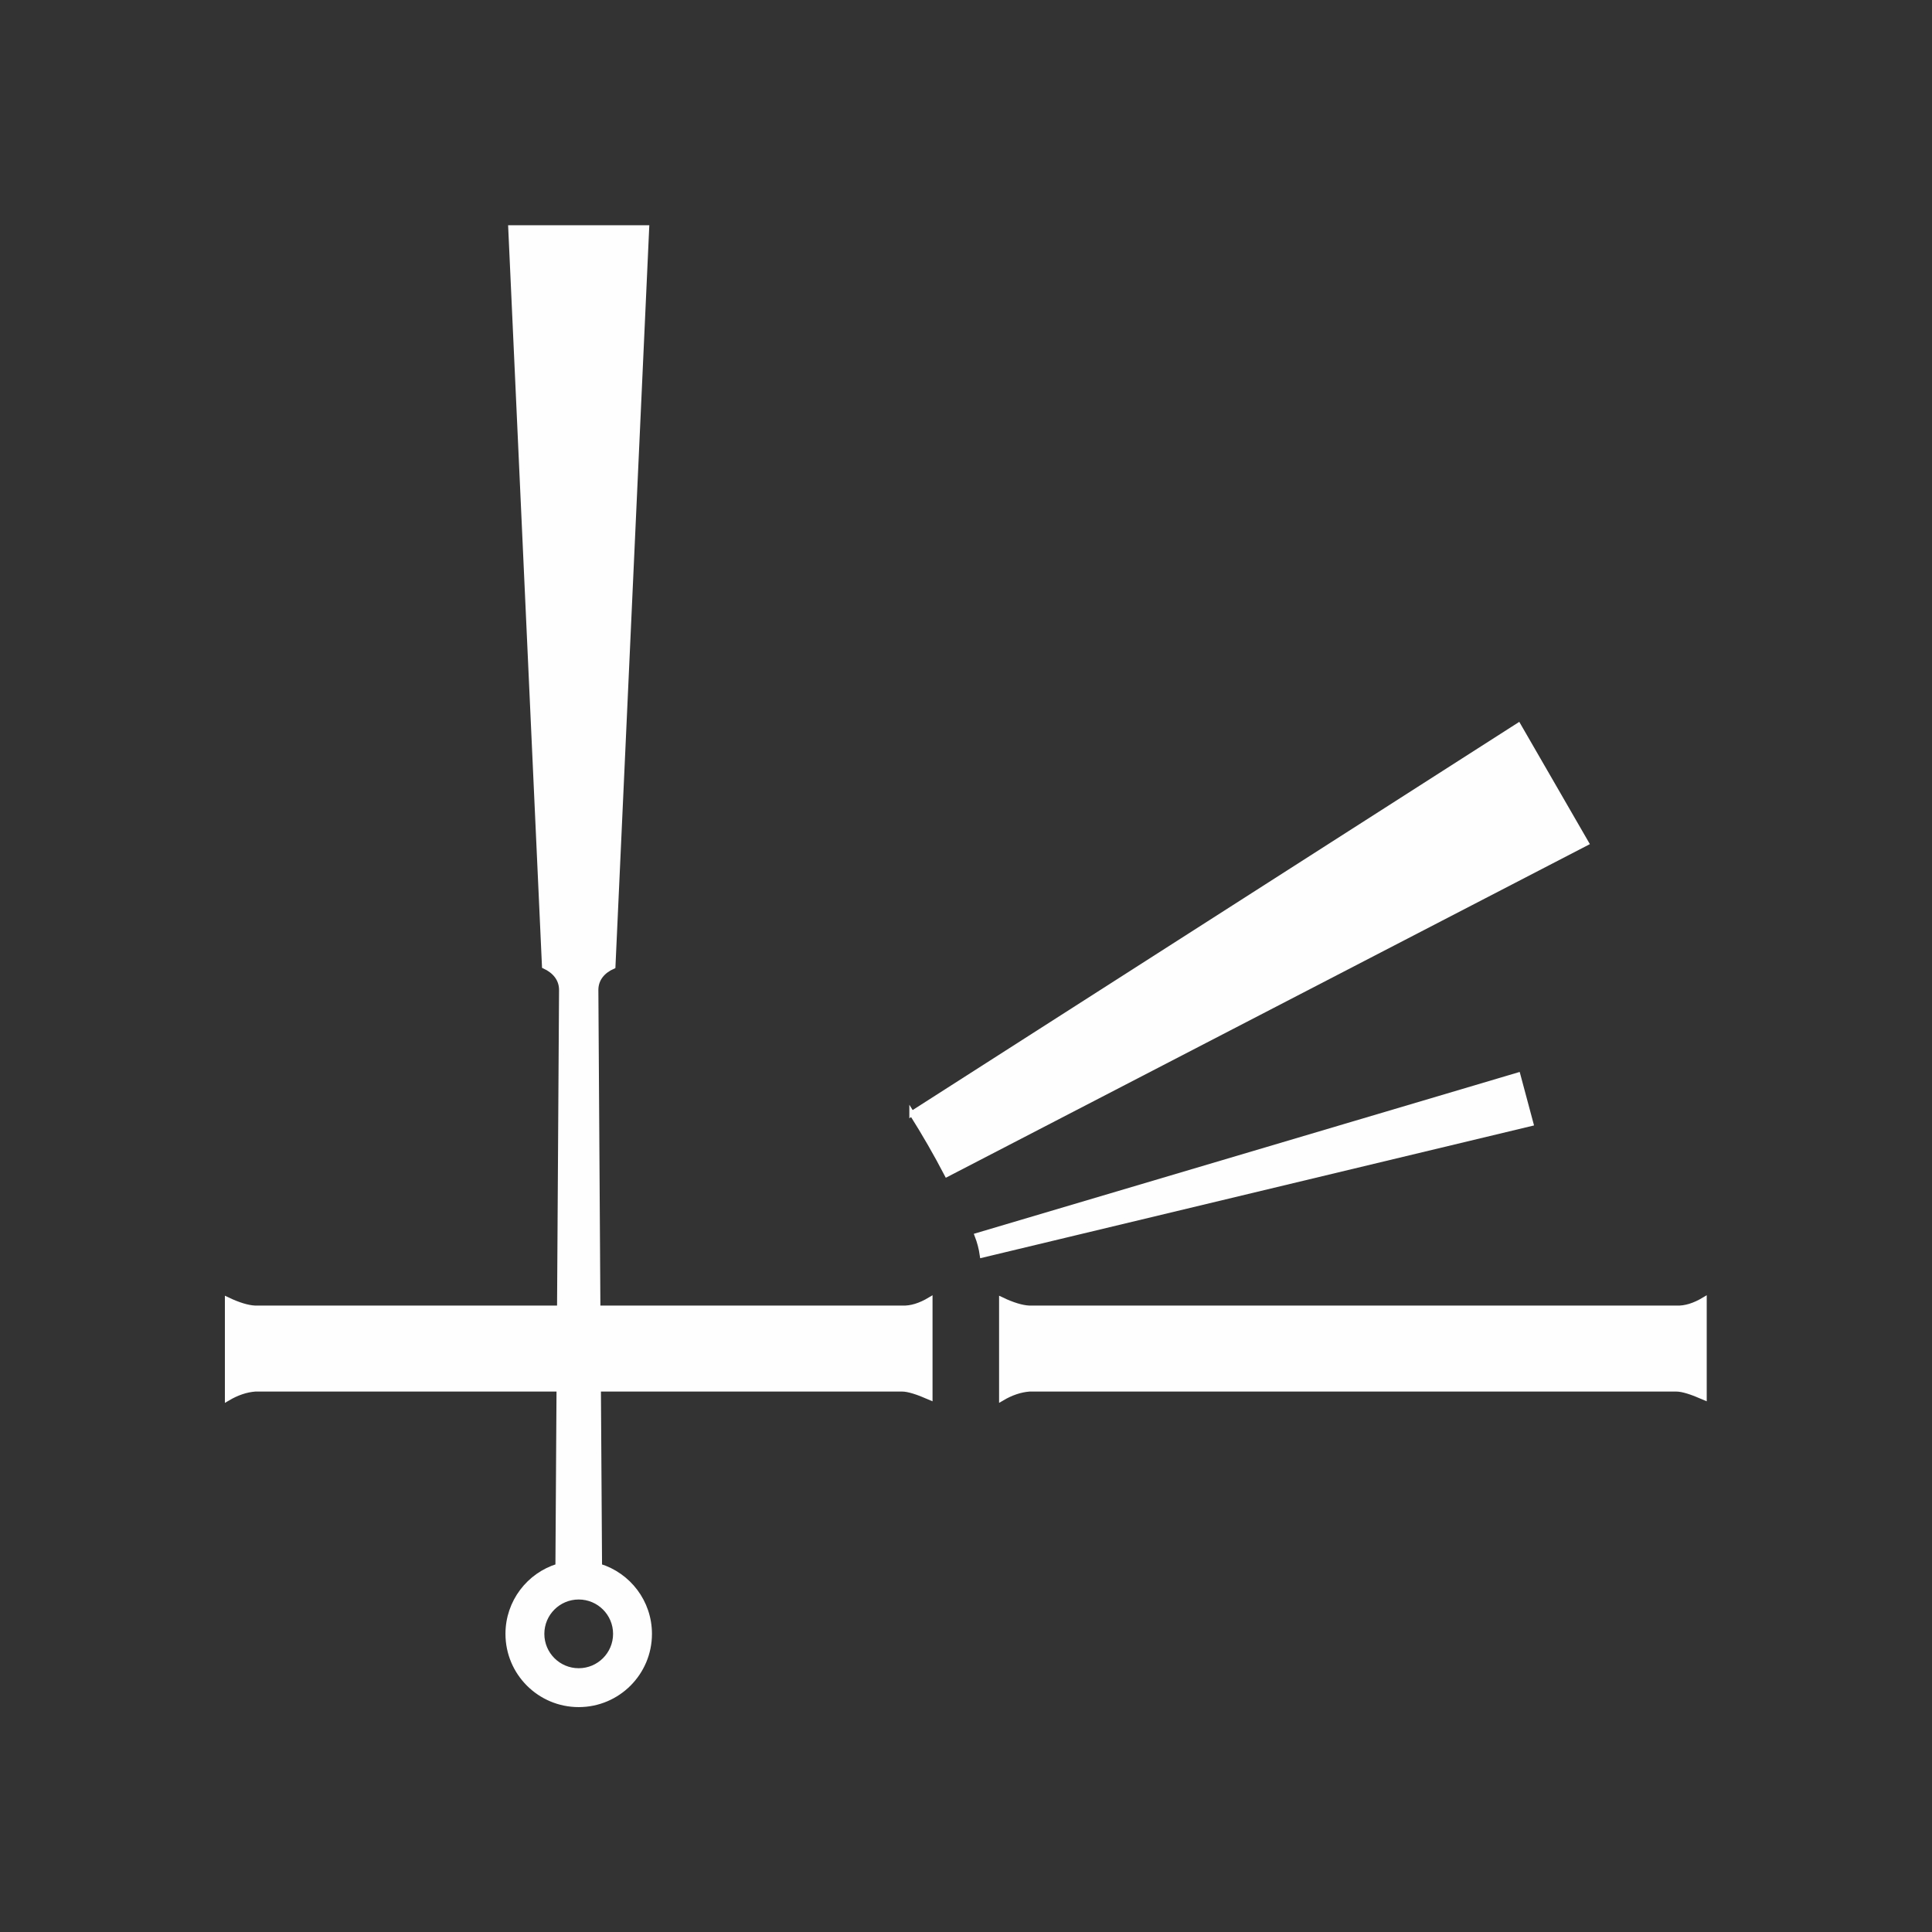 <?xml version="1.0" encoding="UTF-8"?>
<!DOCTYPE svg PUBLIC "-//W3C//DTD SVG 1.1//EN" "http://www.w3.org/Graphics/SVG/1.1/DTD/svg11.dtd">
<!-- Creator: CorelDRAW -->
<svg xmlns="http://www.w3.org/2000/svg" xml:space="preserve" width="300mm" height="300mm" version="1.1" style="shape-rendering:geometricPrecision; text-rendering:geometricPrecision; image-rendering:optimizeQuality; fill-rule:evenodd; clip-rule:evenodd"
viewBox="0 0 30000 30000"
 xmlns:xlink="http://www.w3.org/1999/xlink"
 xmlns:xodm="http://www.corel.com/coreldraw/odm/2003">
 <rect x="0" y="0" width="30000" height="30000" fill="#333333" stroke="none"/>
 <defs>
  <style type="text/css">
   <![CDATA[
    .str0 {stroke:#FEFEFE;stroke-width:79.37;stroke-miterlimit:22.926}
    .fil0 {fill:#FEFEFE}
   ]]>
  </style>
 </defs>
 <g id="圖層_x0020_1">
  <g id="_2561121872992">
   <path class="fil0 str0" d="M14159.94 17291.47l9417.74 -6026.76 1054.72 1826.87 -9929.23 5143.33c-168.31,-322.79 -349.77,-637.78 -543.23,-943.44z"/>
   <path class="fil0 str0" d="M15253.35 19489.02c-15.1,-105.33 -41.89,-206.91 -79.61,-304.56l8396.25 -2489.84 201.52 752.05 -8518.16 2042.35z"/>
   <path class="fil0 str0" d="M26033.96 21568.7l-10050.85 0c-137.39,10.4 -280.4,57.18 -429.68,145.61l0 -1531.76c170,80.64 313.62,124.86 429.68,130.02l10050.85 0c133.61,5.23 276.58,-38.98 428.38,-130.02l0 1516.17c-195.68,-85.84 -338.69,-130.02 -428.38,-130.02z"/>
   <path class="fil0 str0" d="M14012.31 21568.66l-4720.9 0 17.58 2752.4c448.86,137.89 774.93,555.53 774.93,1049.45 0,606.29 -491.4,1097.69 -1097.76,1097.69 -606.2,0 -1097.64,-491.4 -1097.64,-1097.69 0,-494.34 326.72,-912.29 775.66,-1049.57l17.39 -2752.28 -4720.18 0c-137.32,10.44 -280.36,57.22 -429.6,145.65l0 -1531.76c169.99,80.64 313.61,124.86 429.6,130.02l4728.09 0 31.18 -4941.61c-1.14,-173.47 -109.3,-295.85 -265.34,-368.38l-523.85 -11464.93 2109.5 0 -523.74 11468.75c-155.54,68.71 -264.39,191.09 -265.46,364.56l31.61 4941.61 4728.93 0c133.61,5.23 276.54,-38.98 428.38,-130.02l0 1516.17c-195.71,-85.84 -338.72,-130.06 -428.38,-130.06zm-5026.11 3228.59c316.67,0 573.34,256.59 573.34,573.19 0,316.63 -256.67,573.34 -573.34,573.34 -316.63,0 -573.26,-256.71 -573.26,-573.34 0,-316.6 256.63,-573.19 573.26,-573.19z"/>
  </g>
 </g>
</svg>
